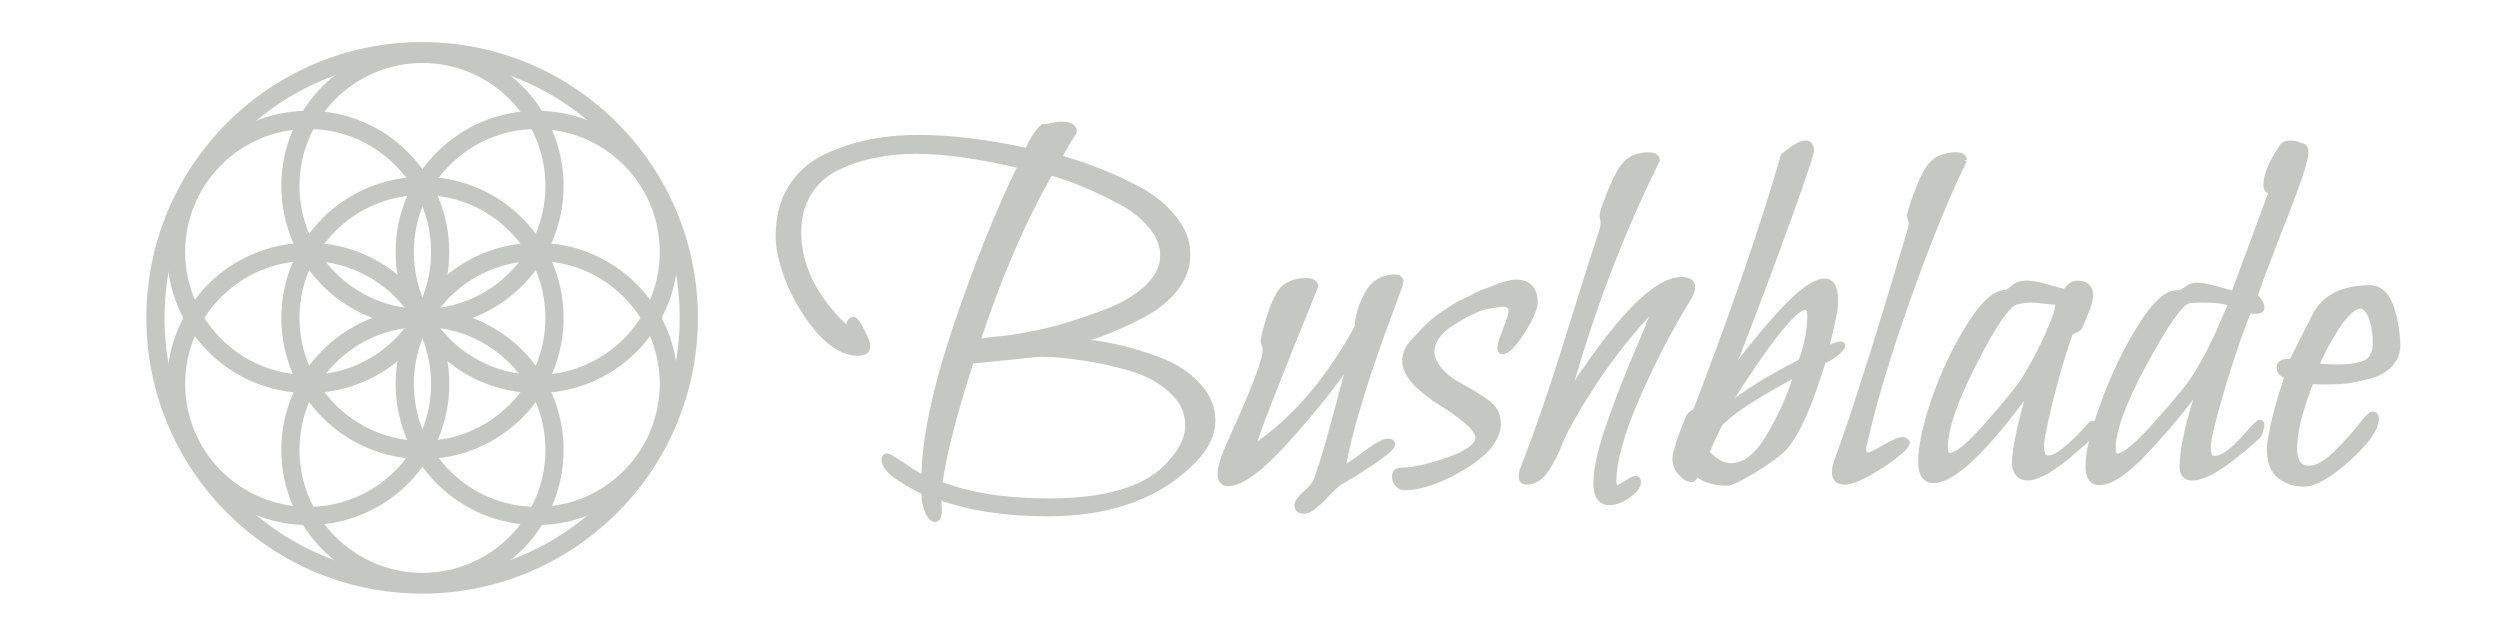 <?xml version="1.0" encoding="UTF-8" standalone="no"?>
<svg
   xmlns:dc="http://purl.org/dc/elements/1.1/"
   xmlns:cc="http://creativecommons.org/ns#"
   xmlns:rdf="http://www.w3.org/1999/02/22-rdf-syntax-ns#"
   xmlns:svg="http://www.w3.org/2000/svg"
   xmlns="http://www.w3.org/2000/svg"
   xmlns:xlink="http://www.w3.org/1999/xlink"
   id="svg413"
   version="1.1"
   viewBox="0 0 80.963 20.108"
   height="76"
   width="306">
  <defs
     id="defs407">
    <linearGradient
       y2="336.531"
       x2="507.768"
       y1="336.531"
       x1="329.179"
       gradientUnits="userSpaceOnUse"
       id="linearGradient4855"
       xlink:href="#linearGradient4169" />
    <linearGradient
       id="linearGradient4169">
      <stop
         id="stop4171"
         offset="0"
         style="stop-color:#000000;stop-opacity:1;" />
      <stop
         id="stop4173"
         offset="1"
         style="stop-color:#000000;stop-opacity:0;" />
    </linearGradient>
    <radialGradient
       r="89.294"
       fy="336.531"
       fx="418.474"
       cy="336.531"
       cx="418.474"
       gradientTransform="matrix(1,0,0,0.247,0,253.35)"
       gradientUnits="userSpaceOnUse"
       id="radialGradient4857"
       xlink:href="#linearGradient4169" />
    <filter
       id="filter1524"
       style="color-interpolation-filters:sRGB;">
      <feFlood
         id="feFlood1514"
         result="flood"
         flood-color="rgb(0,0,0)"
         flood-opacity="1" />
      <feComposite
         id="feComposite1516"
         result="composite1"
         operator="in"
         in2="SourceGraphic"
         in="flood" />
      <feGaussianBlur
         id="feGaussianBlur1518"
         result="blur"
         stdDeviation="1"
         in="composite1" />
      <feOffset
         id="feOffset1520"
         result="offset"
         dy="2"
         dx="2" />
      <feComposite
         id="feComposite1522"
         result="composite2"
         operator="over"
         in2="offset"
         in="SourceGraphic" />
    </filter>
    <filter
       id="filter1665"
       style="color-interpolation-filters:sRGB;">
      <feFlood
         id="feFlood1655"
         result="flood"
         flood-color="rgb(0,0,0)"
         flood-opacity="0.784" />
      <feComposite
         id="feComposite1657"
         result="composite1"
         operator="in"
         in2="SourceGraphic"
         in="flood" />
      <feGaussianBlur
         id="feGaussianBlur1659"
         result="blur"
         stdDeviation="1"
         in="composite1" />
      <feOffset
         id="feOffset1661"
         result="offset"
         dy="2"
         dx="2" />
      <feComposite
         id="feComposite1663"
         result="composite2"
         operator="over"
         in2="offset"
         in="SourceGraphic" />
    </filter>
  </defs>
  <g
     transform="translate(0,-276.892)"
     id="layer1">
    <g
       transform="matrix(0.404,0,0,0.404,-19.661,94.744)"
       id="g4877">
      <g
         id="g507">
        <g
           transform="matrix(0.798,0,0,0.798,-166.518,200.423)"
           id="g4835">
          <flowRoot
             xml:space="preserve"
             id="flowRoot4825"
             style="font-style:normal;font-weight:normal;line-height:0.01%;font-family:sans-serif;letter-spacing:0px;word-spacing:0px;fill:#c4c7c2;fill-opacity:1;stroke:#c4c7c2;stroke-width:0.689;stroke-miterlimit:4;stroke-dasharray:none;stroke-opacity:1"><flowRegion
               style="font-family:sans-serif;fill:url(#linearGradient4855);fill-opacity:1;stroke:url(#radialGradient4857);stroke-width:1.094"
               id="flowRegion4821"><rect
                 style="font-family:sans-serif;fill:#c4c7c2;fill-opacity:1;stroke:#c4c7c2;stroke-width:1.398;stroke-miterlimit:4;stroke-dasharray:none;stroke-opacity:1"
                 id="rect4819"
                 width="183.215"
                 height="69.622"
                 x="381.96"
                 y="137.705" /></flowRegion><flowPara
               id="flowPara4823"
               style="font-style:normal;font-variant:normal;font-weight:normal;font-stretch:normal;font-size:45.49px;line-height:125%;font-family:'Bilbo Swash Caps';-inkscape-font-specification:'Bilbo Swash Caps, Normal';text-align:start;writing-mode:lr-tb;text-anchor:start;fill:#c4c7c2;fill-opacity:1;stroke:#c4c7c2;stroke-width:0.689;stroke-miterlimit:4;stroke-dasharray:none;stroke-opacity:1">Bushblade  </flowPara></flowRoot>          <flowRoot
             xml:space="preserve"
             id="flowRoot4833"
             style="font-style:normal;font-weight:normal;line-height:0.01%;font-family:sans-serif;letter-spacing:0px;word-spacing:0px;fill:#c4c7c2;fill-opacity:1;stroke:#c4c7c2;stroke-width:0.751;stroke-miterlimit:4;stroke-dasharray:none;stroke-opacity:1"
             transform="translate(245.467,-207.081)"><flowRegion
               id="flowRegion4829"
               style="font-family:sans-serif;stroke-width:1.561"><rect
                 style="font-family:sans-serif;fill:#c4c7c2;fill-opacity:1;stroke:#c4c7c2;stroke-width:1.879;stroke-miterlimit:4;stroke-dasharray:none;stroke-opacity:1"
                 id="rect4827"
                 width="1457.099"
                 height="147.047"
                 x="322.119"
                 y="359.258" /></flowRegion><flowPara
               id="flowPara4831"
               style="font-style:normal;font-variant:normal;font-weight:normal;font-stretch:normal;font-size:26.524px;line-height:125%;font-family:'Bilbo Swash Caps';-inkscape-font-specification:'Bilbo Swash Caps, Normal';text-align:start;writing-mode:lr-tb;text-anchor:start;fill:#c4c7c2;fill-opacity:1;stroke:#c4c7c2;stroke-width:0.751;stroke-miterlimit:4;stroke-dasharray:none;stroke-opacity:1"> </flowPara></flowRoot>        </g>
        <g
           style="display:inline;stroke:#c4c7c2;stroke-width:20.456;stroke-miterlimit:4;stroke-dasharray:none;stroke-opacity:1"
           id="g4853"
           transform="matrix(0.066,0,0,0.066,47.068,297.211)">
          <circle
             r="160.046"
             cy="345.432"
             cx="970.532"
             transform="matrix(0.929,0,0,0.929,61.156,174.474)"
             id="circle4837"
             style="fill:none;stroke:#c4c7c2;stroke-width:22.031;stroke-linecap:butt;stroke-linejoin:miter;stroke-miterlimit:4;stroke-dasharray:none;stroke-opacity:1" />
          <circle
             r="160.046"
             cy="345.432"
             cx="970.532"
             transform="matrix(0.929,0,0,0.929,61.156,25.867)"
             id="circle4839"
             style="fill:none;stroke:#c4c7c2;stroke-width:22.031;stroke-linecap:butt;stroke-linejoin:miter;stroke-miterlimit:4;stroke-dasharray:none;stroke-opacity:1" />
          <circle
             r="160.046"
             cy="345.432"
             cx="970.532"
             transform="matrix(0.929,0,0,0.929,61.156,323.081)"
             id="circle4841"
             style="fill:none;stroke:#c4c7c2;stroke-width:22.031;stroke-linecap:butt;stroke-linejoin:miter;stroke-miterlimit:4;stroke-dasharray:none;stroke-opacity:1" />
          <circle
             r="160.046"
             cy="345.432"
             cx="970.532"
             transform="matrix(0.929,0,0,0.929,-67.571,100.17)"
             id="circle4843"
             style="fill:none;stroke:#c4c7c2;stroke-width:22.031;stroke-linecap:butt;stroke-linejoin:miter;stroke-miterlimit:4;stroke-dasharray:none;stroke-opacity:1" />
          <circle
             r="160.046"
             cy="345.432"
             cx="970.532"
             transform="matrix(0.929,0,0,0.929,189.882,100.17)"
             id="circle4845"
             style="fill:none;stroke:#c4c7c2;stroke-width:22.031;stroke-linecap:butt;stroke-linejoin:miter;stroke-miterlimit:4;stroke-dasharray:none;stroke-opacity:1" />
          <circle
             r="160.046"
             cy="345.432"
             cx="970.532"
             transform="matrix(0.929,0,0,0.929,-67.57,248.777)"
             id="circle4847"
             style="fill:none;stroke:#c4c7c2;stroke-width:22.031;stroke-linecap:butt;stroke-linejoin:miter;stroke-miterlimit:4;stroke-dasharray:none;stroke-opacity:1" />
          <circle
             r="160.046"
             cy="345.432"
             cx="970.532"
             transform="matrix(0.929,0,0,0.929,189.882,248.777)"
             id="circle4849"
             style="fill:none;stroke:#c4c7c2;stroke-width:22.031;stroke-linecap:butt;stroke-linejoin:miter;stroke-miterlimit:4;stroke-dasharray:none;stroke-opacity:1" />
          <circle
             r="243.146"
             cy="447"
             cx="493.474"
             transform="matrix(1.235,0,0,1.235,352.963,-56.754)"
             id="circle4851"
             style="fill:none;stroke:#c4c7c2;stroke-width:16.566;stroke-miterlimit:4;stroke-dasharray:none;stroke-opacity:1" />
        </g>
        <flowRoot
           transform="matrix(0.655,0,0,0.655,-45.817,-13.245)"
           style="font-style:normal;font-variant:normal;font-weight:normal;font-stretch:normal;font-size:40px;line-height:1.25;font-family:'Bilbo Swash Caps';-inkscape-font-specification:'Bilbo Swash Caps, Normal';font-variant-ligatures:normal;font-variant-caps:normal;font-variant-numeric:normal;font-feature-settings:normal;text-align:start;letter-spacing:0px;word-spacing:0px;writing-mode:lr-tb;text-anchor:start;fill:#000000;fill-opacity:1;stroke:none"
           id="flowRoot509"
           xml:space="preserve"><flowRegion
             style="font-style:normal;font-variant:normal;font-weight:normal;font-stretch:normal;font-size:40px;font-family:'Bilbo Swash Caps';-inkscape-font-specification:'Bilbo Swash Caps, Normal';font-variant-ligatures:normal;font-variant-caps:normal;font-variant-numeric:normal;font-feature-settings:normal;text-align:start;writing-mode:lr-tb;text-anchor:start"
             id="flowRegion511"><rect
               style="font-style:normal;font-variant:normal;font-weight:normal;font-stretch:normal;font-size:40px;font-family:'Bilbo Swash Caps';-inkscape-font-specification:'Bilbo Swash Caps, Normal';font-variant-ligatures:normal;font-variant-caps:normal;font-variant-numeric:normal;font-feature-settings:normal;text-align:start;writing-mode:lr-tb;text-anchor:start"
               y="561.805"
               x="300.714"
               height="54.286"
               width="235.357"
               id="rect513" /></flowRegion><flowPara
             id="flowPara515">Bushblade</flowPara></flowRoot>        <g
           transform="matrix(1.175,0,0,1.175,-210.069,288.452)"
           id="g5050">
          <g
             id="flowRoot523"
             style="font-style:normal;font-variant:normal;font-weight:normal;font-stretch:normal;font-size:40px;line-height:1.25;font-family:'Bilbo Swash Caps';-inkscape-font-specification:'Bilbo Swash Caps, Normal';font-variant-ligatures:normal;font-variant-caps:normal;font-variant-numeric:normal;font-feature-settings:normal;text-align:start;letter-spacing:0px;word-spacing:0px;writing-mode:lr-tb;text-anchor:start;fill:#c4c7c2;fill-opacity:1;stroke:#c4c7c2;stroke-width:0.479;stroke-miterlimit:4;stroke-dasharray:none;stroke-opacity:1"
             transform="matrix(0.95,0,0,0.95,-17.019,-393.165)"
             aria-label="Bushblade" />
          <g
             transform="translate(217.051,0.282)"
             id="g1004">
            <path
               transform="matrix(0.95,0,0,0.95,-17.019,-393.165)"
               d="m 313.315,596.445 q 0,0.72 -0.28,0.72 -0.28,0 -0.52,-0.48 -0.2,-0.48 -0.28,-0.92 -0.04,-0.44 -0.04,-0.72 -0.96,-0.44 -2.04,-1.16 -1.08,-0.72 -1.08,-1.36 0,-0.24 0.2,-0.24 0.12,0 0.72,0.4 0.6,0.36 1.28,0.84 0.72,0.44 0.92,0.52 0,-4.4 2.44,-11.76 2.48,-7.36 5.12,-12.76 -4.84,-1.16 -8.24,-1.16 -1.68,0 -3.2,0.32 -1.52,0.28 -2.92,0.96 -1.4,0.64 -2.24,1.96 -0.84,1.32 -0.84,3.12 0,4.08 3.88,7.68 0.16,-0.8 0.4,-0.8 0.28,0 0.68,0.88 0.44,0.84 0.44,1.16 0,0.52 -0.72,0.52 -1.48,0 -3,-1.68 -1.48,-1.72 -2.36,-3.84 -0.84,-2.12 -0.84,-3.6 0,-2.2 0.96,-3.76 1,-1.6 2.68,-2.4 1.68,-0.8 3.48,-1.16 1.8,-0.36 3.84,-0.36 3.68,0 8.52,1.04 0.56,-1.32 1.2,-1.88 0.04,0 0.08,0 0.16,0 0.36,-0.04 0.2,-0.04 0.44,-0.08 0.24,-0.08 0.4,-0.08 1.12,0 1.12,0.48 0,0.04 -0.04,0.08 0,0.04 0,0.08 -0.44,0.6 -1.16,1.96 1.48,0.4 3,1 1.52,0.56 3.24,1.48 1.72,0.92 2.76,2.24 1.08,1.32 1.08,2.84 0,1.4 -0.92,2.6 -0.88,1.16 -2.4,2 -1.48,0.8 -2.8,1.32 -1.28,0.52 -2.68,0.88 1.44,0.08 3.12,0.44 1.68,0.36 3.48,1.04 1.8,0.68 2.96,1.92 1.2,1.24 1.2,2.8 0,1.52 -1.4,3 -4.04,4.24 -11.48,4.24 -4.92,0 -8.56,-1.32 0,0.16 0,0.48 0.04,0.36 0.04,0.56 z m 17.56,-19.88 q 0,-1.24 -0.96,-2.36 -0.96,-1.16 -2.52,-1.96 -1.52,-0.8 -2.8,-1.32 -1.28,-0.52 -2.52,-0.88 h -0.04 q -3.24,5.64 -5.76,13.36 0.64,-0.2 1.76,-0.28 1.16,-0.12 1.52,-0.2 1.44,-0.24 3,-0.64 1.6,-0.44 3.64,-1.2 2.08,-0.76 3.36,-1.92 1.32,-1.2 1.32,-2.6 z m 0.28,16.56 q 1.68,-1.68 1.68,-3.28 0,-1.6 -1.32,-2.76 -1.28,-1.2 -3.28,-1.76 -1.96,-0.56 -3.72,-0.8 -1.76,-0.28 -3.2,-0.28 -0.44,0 -1.68,0.16 -1.24,0.12 -2.4,0.24 -1.12,0.12 -1.36,0.12 -0.04,0 -0.04,0 -2.04,6.32 -2.48,9.68 3.44,1.36 8.52,1.36 6.64,0 9.28,-2.68 z"
               style="font-style:normal;font-variant:normal;font-weight:normal;font-stretch:normal;font-size:40px;line-height:1.25;font-family:'Bilbo Swash Caps';-inkscape-font-specification:'Bilbo Swash Caps, Normal';font-variant-ligatures:normal;font-variant-caps:normal;font-variant-numeric:normal;font-feature-settings:normal;text-align:start;letter-spacing:0px;word-spacing:0px;writing-mode:lr-tb;text-anchor:start;fill:#c4c7c2;fill-opacity:1;stroke:#c4c7c2;stroke-width:0.479;stroke-miterlimit:4;stroke-dasharray:none;stroke-opacity:1"
               id="path5233" />
            <path
               transform="matrix(0.95,0,0,0.95,-17.019,-393.165)"
               d="m 349.45,578.645 q -0.12,0.36 -0.88,2.4 -0.76,2.04 -1.24,3.44 -0.72,2.04 -1.56,4.96 -0.8,2.92 -0.8,3.56 0,0.12 0.08,0.12 0.32,0 1.6,-1 1.32,-1 1.8,-1 0.32,0 0.32,0.2 0,0.28 -0.92,0.92 -0.88,0.64 -2.04,1.36 -1.16,0.68 -1.28,0.76 -0.28,0.24 -0.84,0.8 -0.52,0.6 -1,0.96 -0.44,0.4 -0.8,0.4 -0.52,0 -0.52,-0.44 0,-0.28 0.64,-0.88 0.64,-0.56 0.84,-1 0.68,-1.64 2.72,-9.56 -1.88,2.8 -5,6.28 -3.08,3.44 -4.64,3.44 -0.56,0 -0.56,-0.72 0,-0.6 0.44,-1.72 0,-0.04 0.96,-2.16 0.96,-2.12 1.52,-3.64 0.6,-1.56 0.6,-2.24 0,-0.2 -0.08,-0.36 -0.08,-0.2 -0.08,-0.32 0,-0.04 0.08,-0.44 0.68,-2.56 1.28,-3.36 0.6,-0.84 2,-0.84 0.56,0 0.68,0.36 -4.8,11.8 -4.8,12.36 0,0.16 0.12,0.16 0.16,0 0.96,-0.64 4,-3.08 7.04,-8.64 0.04,-1.24 0.76,-2.56 0.72,-1.32 2.12,-1.32 0.44,0 0.48,0.36 z"
               style="font-style:normal;font-variant:normal;font-weight:normal;font-stretch:normal;font-size:40px;line-height:1.25;font-family:'Bilbo Swash Caps';-inkscape-font-specification:'Bilbo Swash Caps, Normal';font-variant-ligatures:normal;font-variant-caps:normal;font-variant-numeric:normal;font-feature-settings:normal;text-align:start;letter-spacing:0px;word-spacing:0px;writing-mode:lr-tb;text-anchor:start;fill:#c4c7c2;fill-opacity:1;stroke:#c4c7c2;stroke-width:0.479;stroke-miterlimit:4;stroke-dasharray:none;stroke-opacity:1"
               id="path5235" />
            <path
               transform="matrix(0.95,0,0,0.95,-17.019,-393.165)"
               d="m 359.929,580.285 q -0.08,0.8 -1.04,2.28 -0.96,1.48 -1.48,1.48 -0.16,0 -0.16,-0.24 0,-0.36 0.44,-1.44 0.44,-1.12 0.44,-1.44 0,-0.6 -0.72,-0.6 -0.12,0 -1.32,0.2 -1,0.24 -2.64,1.28 -1.6,1.04 -1.6,2.28 0,0.44 0.2,0.8 0.52,1.04 1.8,1.76 1.32,0.72 2.24,1.36 0.96,0.64 0.96,1.68 0,1.76 -2.72,3.4 -2.68,1.6 -4.6,1.6 -0.32,0 -0.52,-0.28 -0.2,-0.24 -0.2,-0.52 0,-0.48 0.44,-0.48 1.32,0 3.68,-0.8 2.4,-0.84 2.4,-1.8 0,-0.56 -0.92,-1.32 -0.88,-0.76 -1.96,-1.4 -1.04,-0.64 -1.96,-1.52 -0.88,-0.92 -0.88,-1.76 0,-0.68 0.48,-1.28 0.36,-0.44 0.76,-0.84 0.4,-0.44 0.76,-0.76 0.36,-0.32 0.8,-0.64 0.48,-0.32 0.84,-0.56 0.36,-0.24 0.84,-0.48 0.48,-0.24 0.76,-0.36 0.28,-0.16 0.72,-0.36 0.48,-0.2 0.64,-0.24 0.2,-0.08 0.6,-0.24 0.4,-0.16 0.44,-0.16 0.68,-0.2 1.04,-0.2 1.44,0 1.44,1.6 z"
               style="font-style:normal;font-variant:normal;font-weight:normal;font-stretch:normal;font-size:40px;line-height:1.25;font-family:'Bilbo Swash Caps';-inkscape-font-specification:'Bilbo Swash Caps, Normal';font-variant-ligatures:normal;font-variant-caps:normal;font-variant-numeric:normal;font-feature-settings:normal;text-align:start;letter-spacing:0px;word-spacing:0px;writing-mode:lr-tb;text-anchor:start;fill:#c4c7c2;fill-opacity:1;stroke:#c4c7c2;stroke-width:0.479;stroke-miterlimit:4;stroke-dasharray:none;stroke-opacity:1"
               id="path5237" />
            <path
               transform="matrix(0.95,0,0,0.95,-17.019,-393.165)"
               d="m 371.965,579.845 q -2.16,3.48 -4.04,7.76 -1.84,4.24 -1.84,6.6 0,0.56 0.32,0.56 0.12,0 0.68,-0.36 0.6,-0.36 0.72,-0.36 0.2,0 0.2,0.24 0,0.48 -0.76,1 -0.76,0.56 -1.48,0.56 -1,0 -1,-1.48 0,-1.72 1.12,-4.84 1.12,-3.16 2.24,-5.72 1.12,-2.6 1.12,-2.92 0,-0.08 -0.04,-0.08 -0.16,0 -0.72,0.6 -2.52,2.84 -4.24,5.56 -1.72,2.68 -2.32,4.12 -0.56,1.44 -1.2,2.32 -0.6,0.84 -1.44,0.84 -0.36,0 -0.36,-0.4 0,-0.36 0.2,-0.8 1.08,-2.8 2.08,-5.8 1,-3 2.12,-6.68 1.16,-3.72 1.88,-5.88 0.12,-0.36 0.12,-0.72 0,-0.16 -0.04,-0.28 -0.04,-0.16 -0.04,-0.24 0,-0.16 0.12,-0.52 0.92,-2.56 1.56,-3.36 0.64,-0.84 1.96,-0.84 0.52,0 0.6,0.36 -4.36,8.8 -7.08,18.72 5.96,-9.32 9,-9.32 0.84,0 0.84,0.56 0,0.36 -0.28,0.8 z"
               style="font-style:normal;font-variant:normal;font-weight:normal;font-stretch:normal;font-size:40px;line-height:1.25;font-family:'Bilbo Swash Caps';-inkscape-font-specification:'Bilbo Swash Caps, Normal';font-variant-ligatures:normal;font-variant-caps:normal;font-variant-numeric:normal;font-feature-settings:normal;text-align:start;letter-spacing:0px;word-spacing:0px;writing-mode:lr-tb;text-anchor:start;fill:#c4c7c2;fill-opacity:1;stroke:#c4c7c2;stroke-width:0.479;stroke-miterlimit:4;stroke-dasharray:none;stroke-opacity:1"
               id="path5239" />
            <path
               transform="matrix(0.95,0,0,0.95,-17.019,-393.165)"
               d="m 372.587,593.565 q -0.2,0.48 -0.4,0.48 -0.36,0 -0.8,-0.48 -0.44,-0.48 -0.44,-1.12 0,-0.6 0.96,-3.04 0.12,-0.32 0.36,-0.48 0.28,-0.16 0.32,-0.28 4.32,-11.24 6.84,-19.88 l 0.32,-0.24 q 0.28,-0.24 0.68,-0.48 0.44,-0.24 0.72,-0.24 0.4,0 0.4,0.6 -0.44,1.64 -2.8,8.04 -2.36,6.4 -3.88,10.08 1.52,-2.28 4,-5.08 2.52,-2.84 3.76,-2.84 0.8,0 0.8,1.48 v 0.28 q -0.04,0.8 -0.76,3.6 0.88,-0.44 1.2,-0.44 0.12,0 0.12,0.08 0,0.2 -0.52,0.6 -0.48,0.4 -1,0.6 -1.56,5.16 -3.04,6.8 -0.56,0.6 -2.28,1.68 -1.72,1.04 -2.12,1.04 -1.64,0 -2.44,-0.76 z m 7.88,-7.8 q -4.72,2.48 -6.08,3.96 -0.24,0.48 -0.6,1.24 -0.32,0.76 -0.44,1 0.96,1.08 1.96,1.08 1.64,0 3.04,-2.44 1.44,-2.44 2.12,-4.84 z m 0.32,-0.88 q 0.64,-1.68 0.72,-3.48 0,-0.84 -0.4,-0.84 -1.32,0 -6.44,8.16 2.4,-1.96 6.12,-3.84 z"
               style="font-style:normal;font-variant:normal;font-weight:normal;font-stretch:normal;font-size:40px;line-height:1.25;font-family:'Bilbo Swash Caps';-inkscape-font-specification:'Bilbo Swash Caps, Normal';font-variant-ligatures:normal;font-variant-caps:normal;font-variant-numeric:normal;font-feature-settings:normal;text-align:start;letter-spacing:0px;word-spacing:0px;writing-mode:lr-tb;text-anchor:start;fill:#c4c7c2;fill-opacity:1;stroke:#c4c7c2;stroke-width:0.479;stroke-miterlimit:4;stroke-dasharray:none;stroke-opacity:1"
               id="path5241" />
            <path
               transform="matrix(0.95,0,0,0.95,-17.019,-393.165)"
               d="m 393.506,569.085 q -2.2,4.56 -4.48,11.04 -2.28,6.44 -3.36,11.28 -0.04,0.12 -0.04,0.32 0,0.48 0.4,0.48 0.24,0 1.28,-0.6 1.08,-0.6 1.36,-0.6 0.24,0 0.36,0.16 0,0.48 -2,1.8 -2,1.28 -2.84,1.28 -0.76,0 -0.76,-0.72 0,-0.4 0.16,-0.84 1.04,-2.84 1.92,-5.64 0.92,-2.8 2.08,-6.64 1.16,-3.88 1.72,-5.72 0.12,-0.36 0.12,-0.72 0,-0.16 -0.08,-0.28 -0.04,-0.16 -0.04,-0.28 0,-0.12 0.12,-0.48 0.8,-2.52 1.48,-3.36 0.68,-0.84 2,-0.84 0.56,0 0.6,0.36 z"
               style="font-style:normal;font-variant:normal;font-weight:normal;font-stretch:normal;font-size:40px;line-height:1.25;font-family:'Bilbo Swash Caps';-inkscape-font-specification:'Bilbo Swash Caps, Normal';font-variant-ligatures:normal;font-variant-caps:normal;font-variant-numeric:normal;font-feature-settings:normal;text-align:start;letter-spacing:0px;word-spacing:0px;writing-mode:lr-tb;text-anchor:start;fill:#c4c7c2;fill-opacity:1;stroke:#c4c7c2;stroke-width:0.479;stroke-miterlimit:4;stroke-dasharray:none;stroke-opacity:1"
               id="path5243" />
            <path
               transform="matrix(0.95,0,0,0.95,-17.019,-393.165)"
               d="m 403.214,590.805 q -0.04,0.04 -0.36,0.36 -0.32,0.28 -0.52,0.44 -0.2,0.16 -0.6,0.52 -0.36,0.32 -0.64,0.52 -0.28,0.2 -0.68,0.48 -0.4,0.28 -0.72,0.44 -0.28,0.12 -0.6,0.24 -0.32,0.12 -0.6,0.12 -0.84,0 -1,-1 0,-1.68 1.32,-6.2 -5.36,7.4 -7.68,7.4 -0.96,0 -0.96,-1.44 0,-1.84 1.08,-4.96 1.12,-3.16 2.72,-5.68 1.6,-2.56 2.8,-2.56 h 0.12 l 0.44,-0.32 q 0.36,-0.4 1.12,-0.4 0.6,0 1.68,0.32 1.08,0.32 1.2,0.32 0.16,0 0.4,-0.32 0.28,-0.32 0.64,-0.32 1,0 1,0.88 0,0.36 -0.16,0.8 -0.12,0.44 -0.4,1.04 -0.24,0.56 -0.28,0.68 -0.04,0.08 -0.4,0.24 -0.32,0.16 -0.36,0.28 -0.88,2.48 -1.56,5.32 -0.68,2.8 -0.68,3.44 0,1 0.56,1 0.56,0 1.36,-0.68 0.84,-0.68 1.44,-1.36 0.6,-0.68 0.64,-0.68 0.08,0 0.08,0.16 0,0.6 -0.4,0.92 z m -2.64,-10.64 q -0.24,0 -0.84,-0.08 -0.56,-0.08 -0.96,-0.08 -0.56,0 -1.2,0.16 -1,0.28 -3.28,4.76 -2.28,4.44 -2.28,6.64 0,0.68 0.4,0.68 0.84,0 2.96,-2.44 2.16,-2.44 2.84,-3.48 1,-1.6 1.84,-3.44 0.84,-1.88 0.84,-2.48 0,-0.24 -0.2,-0.24 z"
               style="font-style:normal;font-variant:normal;font-weight:normal;font-stretch:normal;font-size:40px;line-height:1.25;font-family:'Bilbo Swash Caps';-inkscape-font-specification:'Bilbo Swash Caps, Normal';font-variant-ligatures:normal;font-variant-caps:normal;font-variant-numeric:normal;font-feature-settings:normal;text-align:start;letter-spacing:0px;word-spacing:0px;writing-mode:lr-tb;text-anchor:start;fill:#c4c7c2;fill-opacity:1;stroke:#c4c7c2;stroke-width:0.479;stroke-miterlimit:4;stroke-dasharray:none;stroke-opacity:1"
               id="path5245" />
            <path
               transform="matrix(0.95,0,0,0.95,-17.019,-393.165)"
               d="m 420.099,568.085 q 0.12,0.08 0.12,0.36 0,0.64 -0.64,2.4 -0.6,1.72 -1.72,4.52 -1.08,2.76 -1.68,4.52 0.04,-0.04 0.08,-0.04 0.16,0 0.32,0.28 0.2,0.28 0.2,0.52 0,0.24 -0.4,0.24 -0.52,0 -0.56,-0.12 -0.8,1.8 -2.04,5.84 -1.2,4.04 -1.2,4.96 0,0.92 0.52,0.92 0.6,0 1.4,-0.68 0.8,-0.72 1.4,-1.44 0.64,-0.72 0.76,-0.72 0.12,0 0.12,0.2 0,0.12 -0.08,0.32 -0.04,0.2 -0.12,0.36 -0.04,0.12 -0.08,0.12 -0.92,0.92 -2.56,2.12 -1.64,1.16 -2.56,1.16 -0.76,0 -0.76,-0.84 0,-2.16 1.52,-6.6 -1.72,2.44 -4.2,5.12 -2.44,2.68 -3.84,2.68 -0.84,0 -0.84,-1.2 0,-1.72 1.2,-4.96 1.2,-3.28 2.84,-5.92 1.68,-2.68 2.8,-2.68 h 0.16 q 0.28,0 0.64,-0.28 0.4,-0.32 0.84,-0.32 0.6,0 1.68,0.32 1.12,0.32 1.2,0.32 0.04,0 0.04,-0.04 2.88,-7.76 2.96,-8 -0.44,0 -0.44,-0.48 0,-1.12 1.2,-2.92 0.16,-0.32 0.64,-0.32 0.52,0 1.08,0.28 z m -5.72,12.36 q 0,-0.44 -2.36,-0.44 -0.68,0 -1,0.08 -0.88,0.24 -3.4,4.84 -2.48,4.6 -2.48,6.72 0,0.64 0.4,0.64 0.4,0 1.16,-0.64 0.76,-0.64 1.4,-1.36 0.64,-0.72 1.4,-1.56 0.76,-0.88 0.8,-0.96 1.08,-1.2 1.96,-2.8 0.92,-1.64 1.48,-3.04 0.6,-1.4 0.64,-1.48 z"
               style="font-style:normal;font-variant:normal;font-weight:normal;font-stretch:normal;font-size:40px;line-height:1.25;font-family:'Bilbo Swash Caps';-inkscape-font-specification:'Bilbo Swash Caps, Normal';font-variant-ligatures:normal;font-variant-caps:normal;font-variant-numeric:normal;font-feature-settings:normal;text-align:start;letter-spacing:0px;word-spacing:0px;writing-mode:lr-tb;text-anchor:start;fill:#c4c7c2;fill-opacity:1;stroke:#c4c7c2;stroke-width:0.479;stroke-miterlimit:4;stroke-dasharray:none;stroke-opacity:1"
               id="path5247" />
            <path
               transform="matrix(0.95,0,0,0.95,-17.019,-393.165)"
               d="m 427.172,581.565 q 0.24,1.24 0.24,2 0,0.88 -0.6,1.52 -0.6,0.6 -1.56,0.88 -0.96,0.24 -1.72,0.36 -0.76,0.08 -1.44,0.08 -0.4,0 -0.92,0 -0.48,-0.04 -0.52,-0.04 -1.32,3.36 -1.32,5.28 0,1.6 1.2,1.6 0.84,0 1.96,-1.04 1.12,-1.08 1.96,-2.12 0.84,-1.08 1,-1.08 0.28,0 0.28,0.32 0,1.12 -2.2,3.12 -2.2,1.96 -3.44,1.96 -1,0 -1.84,-0.6 -0.8,-0.64 -0.8,-2.08 0,-0.44 0.12,-1.04 0.28,-1.52 0.72,-2.96 0.48,-1.44 0.52,-1.76 -0.6,-0.16 -0.6,-0.64 0,-0.44 0.68,-0.44 h 0.28 q 1.6,-3.16 1.84,-3.64 1.12,-2.12 4.28,-2.12 1.36,0 1.88,2.44 z m -1.44,1.92 q 0,-1 -0.2,-1.72 -0.2,-0.72 -0.48,-1 -0.24,-0.28 -0.52,-0.28 -0.8,0 -1.92,1.72 -1.08,1.72 -1.6,3.04 0.08,0 0.64,0.04 0.56,0.04 0.96,0.04 1.64,0 2.36,-0.36 0.72,-0.36 0.76,-1.48 z"
               style="font-style:normal;font-variant:normal;font-weight:normal;font-stretch:normal;font-size:40px;line-height:1.25;font-family:'Bilbo Swash Caps';-inkscape-font-specification:'Bilbo Swash Caps, Normal';font-variant-ligatures:normal;font-variant-caps:normal;font-variant-numeric:normal;font-feature-settings:normal;text-align:start;letter-spacing:0px;word-spacing:0px;writing-mode:lr-tb;text-anchor:start;fill:#c4c7c2;fill-opacity:1;stroke:#c4c7c2;stroke-width:0.479;stroke-miterlimit:4;stroke-dasharray:none;stroke-opacity:1"
               id="path5249" />
            <g
               transform="matrix(0.066,0,0,0.066,178.716,126.512)"
               id="g541"
               style="display:inline;fill:none;stroke:#c4c7c2;stroke-width:20.456;stroke-miterlimit:4;stroke-dasharray:none;stroke-opacity:1">
              <circle
                 style="fill:none;stroke:#c4c7c2;stroke-width:22.031;stroke-linecap:butt;stroke-linejoin:miter;stroke-miterlimit:4;stroke-dasharray:none;stroke-opacity:1"
                 id="circle525"
                 transform="matrix(0.929,0,0,0.929,61.156,174.474)"
                 cx="970.532"
                 cy="345.432"
                 r="160.046" />
              <circle
                 style="fill:none;stroke:#c4c7c2;stroke-width:22.031;stroke-linecap:butt;stroke-linejoin:miter;stroke-miterlimit:4;stroke-dasharray:none;stroke-opacity:1"
                 id="circle527"
                 transform="matrix(0.929,0,0,0.929,61.156,25.867)"
                 cx="970.532"
                 cy="345.432"
                 r="160.046" />
              <circle
                 style="fill:none;stroke:#c4c7c2;stroke-width:22.031;stroke-linecap:butt;stroke-linejoin:miter;stroke-miterlimit:4;stroke-dasharray:none;stroke-opacity:1"
                 id="circle529"
                 transform="matrix(0.929,0,0,0.929,61.156,323.081)"
                 cx="970.532"
                 cy="345.432"
                 r="160.046" />
              <circle
                 style="fill:none;stroke:#c4c7c2;stroke-width:22.031;stroke-linecap:butt;stroke-linejoin:miter;stroke-miterlimit:4;stroke-dasharray:none;stroke-opacity:1"
                 id="circle531"
                 transform="matrix(0.929,0,0,0.929,-67.571,100.17)"
                 cx="970.532"
                 cy="345.432"
                 r="160.046" />
              <circle
                 style="fill:none;stroke:#c4c7c2;stroke-width:22.031;stroke-linecap:butt;stroke-linejoin:miter;stroke-miterlimit:4;stroke-dasharray:none;stroke-opacity:1"
                 id="circle533"
                 transform="matrix(0.929,0,0,0.929,189.882,100.17)"
                 cx="970.532"
                 cy="345.432"
                 r="160.046" />
              <circle
                 style="fill:none;stroke:#c4c7c2;stroke-width:22.031;stroke-linecap:butt;stroke-linejoin:miter;stroke-miterlimit:4;stroke-dasharray:none;stroke-opacity:1"
                 id="circle535"
                 transform="matrix(0.929,0,0,0.929,-67.57,248.777)"
                 cx="970.532"
                 cy="345.432"
                 r="160.046" />
              <circle
                 style="fill:none;stroke:#c4c7c2;stroke-width:22.031;stroke-linecap:butt;stroke-linejoin:miter;stroke-miterlimit:4;stroke-dasharray:none;stroke-opacity:1"
                 id="circle537"
                 transform="matrix(0.929,0,0,0.929,189.882,248.777)"
                 cx="970.532"
                 cy="345.432"
                 r="160.046" />
              <circle
                 style="fill:none;stroke:#c4c7c2;stroke-width:16.566;stroke-miterlimit:4;stroke-dasharray:none;stroke-opacity:1"
                 id="circle539"
                 transform="matrix(1.235,0,0,1.235,352.963,-56.754)"
                 cx="493.474"
                 cy="447"
                 r="243.146" />
            </g>
          </g>
          <g
             style="filter:url(#filter1524)"
             transform="matrix(0.918,0,0,0.918,-58.82,-36.781)"
             id="g1080">
            <path
               id="path1044"
               style="font-style:normal;font-variant:normal;font-weight:normal;font-stretch:normal;font-size:40px;line-height:1.25;font-family:'Bilbo Swash Caps';-inkscape-font-specification:'Bilbo Swash Caps, Normal';font-variant-ligatures:normal;font-variant-caps:normal;font-variant-numeric:normal;font-feature-settings:normal;text-align:start;letter-spacing:0px;word-spacing:0px;writing-mode:lr-tb;text-anchor:start;fill:#c4c7c2;fill-opacity:1;stroke:#c4c7c2;stroke-width:0.479;stroke-miterlimit:4;stroke-dasharray:none;stroke-opacity:1"
               d="m 313.315,596.445 q 0,0.72 -0.28,0.72 -0.28,0 -0.52,-0.48 -0.2,-0.48 -0.28,-0.92 -0.04,-0.44 -0.04,-0.72 -0.96,-0.44 -2.04,-1.16 -1.08,-0.72 -1.08,-1.36 0,-0.24 0.2,-0.24 0.12,0 0.72,0.4 0.6,0.36 1.28,0.84 0.72,0.44 0.92,0.52 0,-4.4 2.44,-11.76 2.48,-7.36 5.12,-12.76 -4.84,-1.16 -8.24,-1.16 -1.68,0 -3.2,0.32 -1.52,0.28 -2.92,0.96 -1.4,0.64 -2.24,1.96 -0.84,1.32 -0.84,3.12 0,4.08 3.88,7.68 0.16,-0.8 0.4,-0.8 0.28,0 0.68,0.88 0.44,0.84 0.44,1.16 0,0.52 -0.72,0.52 -1.48,0 -3,-1.68 -1.48,-1.72 -2.36,-3.84 -0.84,-2.12 -0.84,-3.6 0,-2.2 0.96,-3.76 1,-1.6 2.68,-2.4 1.68,-0.8 3.48,-1.16 1.8,-0.36 3.84,-0.36 3.68,0 8.52,1.04 0.56,-1.32 1.2,-1.88 0.04,0 0.08,0 0.16,0 0.36,-0.04 0.2,-0.04 0.44,-0.08 0.24,-0.08 0.4,-0.08 1.12,0 1.12,0.48 0,0.04 -0.04,0.08 0,0.04 0,0.08 -0.44,0.6 -1.16,1.96 1.48,0.4 3,1 1.52,0.56 3.24,1.48 1.72,0.92 2.76,2.24 1.08,1.32 1.08,2.84 0,1.4 -0.92,2.6 -0.88,1.16 -2.4,2 -1.48,0.8 -2.8,1.32 -1.28,0.52 -2.68,0.88 1.44,0.08 3.12,0.44 1.68,0.36 3.48,1.04 1.8,0.68 2.96,1.92 1.2,1.24 1.2,2.8 0,1.52 -1.4,3 -4.04,4.24 -11.48,4.24 -4.92,0 -8.56,-1.32 0,0.16 0,0.48 0.04,0.36 0.04,0.56 z m 17.56,-19.88 q 0,-1.24 -0.96,-2.36 -0.96,-1.16 -2.52,-1.96 -1.52,-0.8 -2.8,-1.32 -1.28,-0.52 -2.52,-0.88 h -0.04 q -3.24,5.64 -5.76,13.36 0.64,-0.2 1.76,-0.28 1.16,-0.12 1.52,-0.2 1.44,-0.24 3,-0.64 1.6,-0.44 3.64,-1.2 2.08,-0.76 3.36,-1.92 1.32,-1.2 1.32,-2.6 z m 0.28,16.56 q 1.68,-1.68 1.68,-3.28 0,-1.6 -1.32,-2.76 -1.28,-1.2 -3.28,-1.76 -1.96,-0.56 -3.72,-0.8 -1.76,-0.28 -3.2,-0.28 -0.44,0 -1.68,0.16 -1.24,0.12 -2.4,0.24 -1.12,0.12 -1.36,0.12 -0.04,0 -0.04,0 -2.04,6.32 -2.48,9.68 3.44,1.36 8.52,1.36 6.64,0 9.28,-2.68 z"
               transform="matrix(0.95,0,0,0.95,-17.019,-393.165)" />
            <path
               id="path1046"
               style="font-style:normal;font-variant:normal;font-weight:normal;font-stretch:normal;font-size:40px;line-height:1.25;font-family:'Bilbo Swash Caps';-inkscape-font-specification:'Bilbo Swash Caps, Normal';font-variant-ligatures:normal;font-variant-caps:normal;font-variant-numeric:normal;font-feature-settings:normal;text-align:start;letter-spacing:0px;word-spacing:0px;writing-mode:lr-tb;text-anchor:start;fill:#c4c7c2;fill-opacity:1;stroke:#c4c7c2;stroke-width:0.479;stroke-miterlimit:4;stroke-dasharray:none;stroke-opacity:1"
               d="m 349.45,578.645 q -0.12,0.36 -0.88,2.4 -0.76,2.04 -1.24,3.44 -0.72,2.04 -1.56,4.96 -0.8,2.92 -0.8,3.56 0,0.12 0.08,0.12 0.32,0 1.6,-1 1.32,-1 1.8,-1 0.32,0 0.32,0.2 0,0.28 -0.92,0.92 -0.88,0.64 -2.04,1.36 -1.16,0.68 -1.28,0.76 -0.28,0.24 -0.84,0.8 -0.52,0.6 -1,0.96 -0.44,0.4 -0.8,0.4 -0.52,0 -0.52,-0.44 0,-0.28 0.64,-0.88 0.64,-0.56 0.84,-1 0.68,-1.64 2.72,-9.56 -1.88,2.8 -5,6.28 -3.08,3.44 -4.64,3.44 -0.56,0 -0.56,-0.72 0,-0.6 0.44,-1.72 0,-0.04 0.96,-2.16 0.96,-2.12 1.52,-3.64 0.6,-1.56 0.6,-2.24 0,-0.2 -0.08,-0.36 -0.08,-0.2 -0.08,-0.32 0,-0.04 0.08,-0.44 0.68,-2.56 1.28,-3.36 0.6,-0.84 2,-0.84 0.56,0 0.68,0.36 -4.8,11.8 -4.8,12.36 0,0.16 0.12,0.16 0.16,0 0.96,-0.64 4,-3.08 7.04,-8.64 0.04,-1.24 0.76,-2.56 0.72,-1.32 2.12,-1.32 0.44,0 0.48,0.36 z"
               transform="matrix(0.95,0,0,0.95,-17.019,-393.165)" />
            <path
               id="path1048"
               style="font-style:normal;font-variant:normal;font-weight:normal;font-stretch:normal;font-size:40px;line-height:1.25;font-family:'Bilbo Swash Caps';-inkscape-font-specification:'Bilbo Swash Caps, Normal';font-variant-ligatures:normal;font-variant-caps:normal;font-variant-numeric:normal;font-feature-settings:normal;text-align:start;letter-spacing:0px;word-spacing:0px;writing-mode:lr-tb;text-anchor:start;fill:#c4c7c2;fill-opacity:1;stroke:#c4c7c2;stroke-width:0.479;stroke-miterlimit:4;stroke-dasharray:none;stroke-opacity:1"
               d="m 359.929,580.285 q -0.08,0.8 -1.04,2.28 -0.96,1.48 -1.48,1.48 -0.16,0 -0.16,-0.24 0,-0.36 0.44,-1.44 0.44,-1.12 0.44,-1.44 0,-0.6 -0.72,-0.6 -0.12,0 -1.32,0.2 -1,0.24 -2.64,1.28 -1.6,1.04 -1.6,2.28 0,0.44 0.2,0.8 0.52,1.04 1.8,1.76 1.32,0.72 2.24,1.36 0.96,0.64 0.96,1.68 0,1.76 -2.72,3.4 -2.68,1.6 -4.6,1.6 -0.32,0 -0.52,-0.28 -0.2,-0.24 -0.2,-0.52 0,-0.48 0.44,-0.48 1.32,0 3.68,-0.8 2.4,-0.84 2.4,-1.8 0,-0.56 -0.92,-1.32 -0.88,-0.76 -1.96,-1.4 -1.04,-0.64 -1.96,-1.52 -0.88,-0.92 -0.88,-1.76 0,-0.68 0.48,-1.28 0.36,-0.44 0.76,-0.84 0.4,-0.44 0.76,-0.76 0.36,-0.32 0.8,-0.64 0.48,-0.32 0.84,-0.56 0.36,-0.24 0.84,-0.48 0.48,-0.24 0.76,-0.36 0.28,-0.16 0.72,-0.36 0.48,-0.2 0.64,-0.24 0.2,-0.08 0.6,-0.24 0.4,-0.16 0.44,-0.16 0.68,-0.2 1.04,-0.2 1.44,0 1.44,1.6 z"
               transform="matrix(0.95,0,0,0.95,-17.019,-393.165)" />
            <path
               id="path1050"
               style="font-style:normal;font-variant:normal;font-weight:normal;font-stretch:normal;font-size:40px;line-height:1.25;font-family:'Bilbo Swash Caps';-inkscape-font-specification:'Bilbo Swash Caps, Normal';font-variant-ligatures:normal;font-variant-caps:normal;font-variant-numeric:normal;font-feature-settings:normal;text-align:start;letter-spacing:0px;word-spacing:0px;writing-mode:lr-tb;text-anchor:start;fill:#c4c7c2;fill-opacity:1;stroke:#c4c7c2;stroke-width:0.479;stroke-miterlimit:4;stroke-dasharray:none;stroke-opacity:1"
               d="m 371.965,579.845 q -2.16,3.48 -4.04,7.76 -1.84,4.24 -1.84,6.6 0,0.56 0.32,0.56 0.12,0 0.68,-0.36 0.6,-0.36 0.72,-0.36 0.2,0 0.2,0.24 0,0.48 -0.76,1 -0.76,0.56 -1.48,0.56 -1,0 -1,-1.48 0,-1.72 1.12,-4.84 1.12,-3.16 2.24,-5.72 1.12,-2.6 1.12,-2.92 0,-0.08 -0.04,-0.08 -0.16,0 -0.72,0.6 -2.52,2.84 -4.24,5.56 -1.72,2.68 -2.32,4.12 -0.56,1.44 -1.2,2.32 -0.6,0.84 -1.44,0.84 -0.36,0 -0.36,-0.4 0,-0.36 0.2,-0.8 1.08,-2.8 2.08,-5.8 1,-3 2.12,-6.68 1.16,-3.72 1.88,-5.88 0.12,-0.36 0.12,-0.72 0,-0.16 -0.04,-0.28 -0.04,-0.16 -0.04,-0.24 0,-0.16 0.12,-0.52 0.92,-2.56 1.56,-3.36 0.64,-0.84 1.96,-0.84 0.52,0 0.6,0.36 -4.36,8.8 -7.08,18.72 5.96,-9.32 9,-9.32 0.84,0 0.84,0.56 0,0.36 -0.28,0.8 z"
               transform="matrix(0.95,0,0,0.95,-17.019,-393.165)" />
            <path
               id="path1052"
               style="font-style:normal;font-variant:normal;font-weight:normal;font-stretch:normal;font-size:40px;line-height:1.25;font-family:'Bilbo Swash Caps';-inkscape-font-specification:'Bilbo Swash Caps, Normal';font-variant-ligatures:normal;font-variant-caps:normal;font-variant-numeric:normal;font-feature-settings:normal;text-align:start;letter-spacing:0px;word-spacing:0px;writing-mode:lr-tb;text-anchor:start;fill:#c4c7c2;fill-opacity:1;stroke:#c4c7c2;stroke-width:0.479;stroke-miterlimit:4;stroke-dasharray:none;stroke-opacity:1"
               d="m 372.587,593.565 q -0.2,0.48 -0.4,0.48 -0.36,0 -0.8,-0.48 -0.44,-0.48 -0.44,-1.12 0,-0.6 0.96,-3.04 0.12,-0.32 0.36,-0.48 0.28,-0.16 0.32,-0.28 4.32,-11.24 6.84,-19.88 l 0.32,-0.24 q 0.28,-0.24 0.68,-0.48 0.44,-0.24 0.72,-0.24 0.4,0 0.4,0.6 -0.44,1.64 -2.8,8.04 -2.36,6.4 -3.88,10.08 1.52,-2.28 4,-5.08 2.52,-2.84 3.76,-2.84 0.8,0 0.8,1.48 v 0.28 q -0.04,0.8 -0.76,3.6 0.88,-0.44 1.2,-0.44 0.12,0 0.12,0.08 0,0.2 -0.52,0.6 -0.48,0.4 -1,0.6 -1.56,5.16 -3.04,6.8 -0.56,0.6 -2.28,1.68 -1.72,1.04 -2.12,1.04 -1.64,0 -2.44,-0.76 z m 7.88,-7.8 q -4.72,2.48 -6.08,3.96 -0.24,0.48 -0.6,1.24 -0.32,0.76 -0.44,1 0.96,1.08 1.96,1.08 1.64,0 3.04,-2.44 1.44,-2.44 2.12,-4.84 z m 0.32,-0.88 q 0.64,-1.68 0.72,-3.48 0,-0.84 -0.4,-0.84 -1.32,0 -6.44,8.16 2.4,-1.96 6.12,-3.84 z"
               transform="matrix(0.95,0,0,0.95,-17.019,-393.165)" />
            <path
               id="path1054"
               style="font-style:normal;font-variant:normal;font-weight:normal;font-stretch:normal;font-size:40px;line-height:1.25;font-family:'Bilbo Swash Caps';-inkscape-font-specification:'Bilbo Swash Caps, Normal';font-variant-ligatures:normal;font-variant-caps:normal;font-variant-numeric:normal;font-feature-settings:normal;text-align:start;letter-spacing:0px;word-spacing:0px;writing-mode:lr-tb;text-anchor:start;fill:#c4c7c2;fill-opacity:1;stroke:#c4c7c2;stroke-width:0.479;stroke-miterlimit:4;stroke-dasharray:none;stroke-opacity:1"
               d="m 393.506,569.085 q -2.2,4.56 -4.48,11.04 -2.28,6.44 -3.36,11.28 -0.04,0.12 -0.04,0.32 0,0.48 0.4,0.48 0.24,0 1.28,-0.6 1.08,-0.6 1.36,-0.6 0.24,0 0.36,0.16 0,0.48 -2,1.8 -2,1.28 -2.84,1.28 -0.76,0 -0.76,-0.72 0,-0.4 0.16,-0.84 1.04,-2.84 1.92,-5.64 0.92,-2.8 2.08,-6.64 1.16,-3.88 1.72,-5.72 0.12,-0.36 0.12,-0.72 0,-0.16 -0.08,-0.28 -0.04,-0.16 -0.04,-0.28 0,-0.12 0.12,-0.48 0.8,-2.52 1.48,-3.36 0.68,-0.84 2,-0.84 0.56,0 0.6,0.36 z"
               transform="matrix(0.95,0,0,0.95,-17.019,-393.165)" />
            <path
               id="path1056"
               style="font-style:normal;font-variant:normal;font-weight:normal;font-stretch:normal;font-size:40px;line-height:1.25;font-family:'Bilbo Swash Caps';-inkscape-font-specification:'Bilbo Swash Caps, Normal';font-variant-ligatures:normal;font-variant-caps:normal;font-variant-numeric:normal;font-feature-settings:normal;text-align:start;letter-spacing:0px;word-spacing:0px;writing-mode:lr-tb;text-anchor:start;fill:#c4c7c2;fill-opacity:1;stroke:#c4c7c2;stroke-width:0.479;stroke-miterlimit:4;stroke-dasharray:none;stroke-opacity:1"
               d="m 403.214,590.805 q -0.04,0.04 -0.36,0.36 -0.32,0.28 -0.52,0.44 -0.2,0.16 -0.6,0.52 -0.36,0.32 -0.64,0.52 -0.28,0.2 -0.68,0.48 -0.4,0.28 -0.72,0.44 -0.28,0.12 -0.6,0.24 -0.32,0.12 -0.6,0.12 -0.84,0 -1,-1 0,-1.68 1.32,-6.2 -5.36,7.4 -7.68,7.4 -0.96,0 -0.96,-1.44 0,-1.84 1.08,-4.96 1.12,-3.16 2.72,-5.68 1.6,-2.56 2.8,-2.56 h 0.12 l 0.44,-0.32 q 0.36,-0.4 1.12,-0.4 0.6,0 1.68,0.32 1.08,0.32 1.2,0.32 0.16,0 0.4,-0.32 0.28,-0.32 0.64,-0.32 1,0 1,0.88 0,0.36 -0.16,0.8 -0.12,0.44 -0.4,1.04 -0.24,0.56 -0.28,0.68 -0.04,0.08 -0.4,0.24 -0.32,0.16 -0.36,0.28 -0.88,2.48 -1.56,5.32 -0.68,2.8 -0.68,3.44 0,1 0.56,1 0.56,0 1.36,-0.68 0.84,-0.68 1.44,-1.36 0.6,-0.68 0.64,-0.68 0.08,0 0.08,0.16 0,0.6 -0.4,0.92 z m -2.64,-10.64 q -0.24,0 -0.84,-0.08 -0.56,-0.08 -0.96,-0.08 -0.56,0 -1.2,0.16 -1,0.28 -3.28,4.76 -2.28,4.44 -2.28,6.64 0,0.68 0.4,0.68 0.84,0 2.96,-2.44 2.16,-2.44 2.84,-3.48 1,-1.6 1.84,-3.44 0.84,-1.88 0.84,-2.48 0,-0.24 -0.2,-0.24 z"
               transform="matrix(0.95,0,0,0.95,-17.019,-393.165)" />
            <path
               id="path1058"
               style="font-style:normal;font-variant:normal;font-weight:normal;font-stretch:normal;font-size:40px;line-height:1.25;font-family:'Bilbo Swash Caps';-inkscape-font-specification:'Bilbo Swash Caps, Normal';font-variant-ligatures:normal;font-variant-caps:normal;font-variant-numeric:normal;font-feature-settings:normal;text-align:start;letter-spacing:0px;word-spacing:0px;writing-mode:lr-tb;text-anchor:start;fill:#c4c7c2;fill-opacity:1;stroke:#c4c7c2;stroke-width:0.479;stroke-miterlimit:4;stroke-dasharray:none;stroke-opacity:1"
               d="m 420.099,568.085 q 0.12,0.08 0.12,0.36 0,0.64 -0.64,2.4 -0.6,1.72 -1.72,4.52 -1.08,2.76 -1.68,4.52 0.04,-0.04 0.08,-0.04 0.16,0 0.32,0.28 0.2,0.28 0.2,0.52 0,0.24 -0.4,0.24 -0.52,0 -0.56,-0.12 -0.8,1.8 -2.04,5.84 -1.2,4.04 -1.2,4.96 0,0.92 0.52,0.92 0.6,0 1.4,-0.68 0.8,-0.72 1.4,-1.44 0.64,-0.72 0.76,-0.72 0.12,0 0.12,0.2 0,0.12 -0.08,0.32 -0.04,0.2 -0.12,0.36 -0.04,0.12 -0.08,0.12 -0.92,0.92 -2.56,2.12 -1.64,1.16 -2.56,1.16 -0.76,0 -0.76,-0.84 0,-2.16 1.52,-6.6 -1.72,2.44 -4.2,5.12 -2.44,2.68 -3.84,2.68 -0.84,0 -0.84,-1.2 0,-1.72 1.2,-4.96 1.2,-3.28 2.84,-5.92 1.68,-2.68 2.8,-2.68 h 0.16 q 0.28,0 0.64,-0.28 0.4,-0.32 0.84,-0.32 0.6,0 1.68,0.32 1.12,0.32 1.2,0.32 0.04,0 0.04,-0.04 2.88,-7.76 2.96,-8 -0.44,0 -0.44,-0.48 0,-1.12 1.2,-2.92 0.16,-0.32 0.64,-0.32 0.52,0 1.08,0.28 z m -5.72,12.36 q 0,-0.44 -2.36,-0.44 -0.68,0 -1,0.08 -0.88,0.24 -3.4,4.84 -2.48,4.6 -2.48,6.72 0,0.64 0.4,0.64 0.4,0 1.16,-0.64 0.76,-0.64 1.4,-1.36 0.64,-0.72 1.4,-1.56 0.76,-0.88 0.8,-0.96 1.08,-1.2 1.96,-2.8 0.92,-1.64 1.48,-3.04 0.6,-1.4 0.64,-1.48 z"
               transform="matrix(0.95,0,0,0.95,-17.019,-393.165)" />
            <path
               id="path1060"
               style="font-style:normal;font-variant:normal;font-weight:normal;font-stretch:normal;font-size:40px;line-height:1.25;font-family:'Bilbo Swash Caps';-inkscape-font-specification:'Bilbo Swash Caps, Normal';font-variant-ligatures:normal;font-variant-caps:normal;font-variant-numeric:normal;font-feature-settings:normal;text-align:start;letter-spacing:0px;word-spacing:0px;writing-mode:lr-tb;text-anchor:start;fill:#c4c7c2;fill-opacity:1;stroke:#c4c7c2;stroke-width:0.479;stroke-miterlimit:4;stroke-dasharray:none;stroke-opacity:1"
               d="m 427.172,581.565 q 0.24,1.24 0.24,2 0,0.88 -0.6,1.52 -0.6,0.6 -1.56,0.88 -0.96,0.24 -1.72,0.36 -0.76,0.08 -1.44,0.08 -0.4,0 -0.92,0 -0.48,-0.04 -0.52,-0.04 -1.32,3.36 -1.32,5.28 0,1.6 1.2,1.6 0.84,0 1.96,-1.04 1.12,-1.08 1.96,-2.12 0.84,-1.08 1,-1.08 0.28,0 0.28,0.32 0,1.12 -2.2,3.12 -2.2,1.96 -3.44,1.96 -1,0 -1.84,-0.6 -0.8,-0.64 -0.8,-2.08 0,-0.44 0.12,-1.04 0.28,-1.52 0.72,-2.96 0.48,-1.44 0.52,-1.76 -0.6,-0.16 -0.6,-0.64 0,-0.44 0.68,-0.44 h 0.28 q 1.6,-3.16 1.84,-3.64 1.12,-2.12 4.28,-2.12 1.36,0 1.88,2.44 z m -1.44,1.92 q 0,-1 -0.2,-1.72 -0.2,-0.72 -0.48,-1 -0.24,-0.28 -0.52,-0.28 -0.8,0 -1.92,1.72 -1.08,1.72 -1.6,3.04 0.08,0 0.64,0.04 0.56,0.04 0.96,0.04 1.64,0 2.36,-0.36 0.72,-0.36 0.76,-1.48 z"
               transform="matrix(0.95,0,0,0.95,-17.019,-393.165)" />
            <g
               style="display:inline;fill:none;stroke:#c4c7c2;stroke-width:20.456;stroke-miterlimit:4;stroke-dasharray:none;stroke-opacity:1"
               id="g1078"
               transform="matrix(0.066,0,0,0.066,178.716,126.512)">
              <circle
                 r="160.046"
                 cy="345.432"
                 cx="970.532"
                 transform="matrix(0.929,0,0,0.929,61.156,174.474)"
                 id="circle1062"
                 style="fill:none;stroke:#c4c7c2;stroke-width:22.031;stroke-linecap:butt;stroke-linejoin:miter;stroke-miterlimit:4;stroke-dasharray:none;stroke-opacity:1" />
              <circle
                 r="160.046"
                 cy="345.432"
                 cx="970.532"
                 transform="matrix(0.929,0,0,0.929,61.156,25.867)"
                 id="circle1064"
                 style="fill:none;stroke:#c4c7c2;stroke-width:22.031;stroke-linecap:butt;stroke-linejoin:miter;stroke-miterlimit:4;stroke-dasharray:none;stroke-opacity:1" />
              <circle
                 r="160.046"
                 cy="345.432"
                 cx="970.532"
                 transform="matrix(0.929,0,0,0.929,61.156,323.081)"
                 id="circle1066"
                 style="fill:none;stroke:#c4c7c2;stroke-width:22.031;stroke-linecap:butt;stroke-linejoin:miter;stroke-miterlimit:4;stroke-dasharray:none;stroke-opacity:1" />
              <circle
                 r="160.046"
                 cy="345.432"
                 cx="970.532"
                 transform="matrix(0.929,0,0,0.929,-67.571,100.17)"
                 id="circle1068"
                 style="fill:none;stroke:#c4c7c2;stroke-width:22.031;stroke-linecap:butt;stroke-linejoin:miter;stroke-miterlimit:4;stroke-dasharray:none;stroke-opacity:1" />
              <circle
                 r="160.046"
                 cy="345.432"
                 cx="970.532"
                 transform="matrix(0.929,0,0,0.929,189.882,100.17)"
                 id="circle1070"
                 style="fill:none;stroke:#c4c7c2;stroke-width:22.031;stroke-linecap:butt;stroke-linejoin:miter;stroke-miterlimit:4;stroke-dasharray:none;stroke-opacity:1" />
              <circle
                 r="160.046"
                 cy="345.432"
                 cx="970.532"
                 transform="matrix(0.929,0,0,0.929,-67.57,248.777)"
                 id="circle1072"
                 style="fill:none;stroke:#c4c7c2;stroke-width:22.031;stroke-linecap:butt;stroke-linejoin:miter;stroke-miterlimit:4;stroke-dasharray:none;stroke-opacity:1" />
              <circle
                 r="160.046"
                 cy="345.432"
                 cx="970.532"
                 transform="matrix(0.929,0,0,0.929,189.882,248.777)"
                 id="circle1074"
                 style="fill:none;stroke:#c4c7c2;stroke-width:22.031;stroke-linecap:butt;stroke-linejoin:miter;stroke-miterlimit:4;stroke-dasharray:none;stroke-opacity:1" />
              <circle
                 r="243.146"
                 cy="447"
                 cx="493.474"
                 transform="matrix(1.235,0,0,1.235,352.963,-56.754)"
                 id="circle1076"
                 style="fill:none;stroke:#c4c7c2;stroke-width:16.566;stroke-miterlimit:4;stroke-dasharray:none;stroke-opacity:1" />
            </g>
          </g>
          <g
             id="g1581"
             transform="matrix(0.918,0,0,0.918,24.791,11.922)"
             style="filter:url(#filter1665)">
            <path
               transform="matrix(0.95,0,0,0.95,-17.019,-393.165)"
               d="m 313.315,596.445 q 0,0.72 -0.28,0.72 -0.28,0 -0.52,-0.48 -0.2,-0.48 -0.28,-0.92 -0.04,-0.44 -0.04,-0.72 -0.96,-0.44 -2.04,-1.16 -1.08,-0.72 -1.08,-1.36 0,-0.24 0.2,-0.24 0.12,0 0.72,0.4 0.6,0.36 1.28,0.84 0.72,0.44 0.92,0.52 0,-4.4 2.44,-11.76 2.48,-7.36 5.12,-12.76 -4.84,-1.16 -8.24,-1.16 -1.68,0 -3.2,0.32 -1.52,0.28 -2.92,0.96 -1.4,0.64 -2.24,1.96 -0.84,1.32 -0.84,3.12 0,4.08 3.88,7.68 0.16,-0.8 0.4,-0.8 0.28,0 0.68,0.88 0.44,0.84 0.44,1.16 0,0.52 -0.72,0.52 -1.48,0 -3,-1.68 -1.48,-1.72 -2.36,-3.84 -0.84,-2.12 -0.84,-3.6 0,-2.2 0.96,-3.76 1,-1.6 2.68,-2.4 1.68,-0.8 3.48,-1.16 1.8,-0.36 3.84,-0.36 3.68,0 8.52,1.04 0.56,-1.32 1.2,-1.88 0.04,0 0.08,0 0.16,0 0.36,-0.04 0.2,-0.04 0.44,-0.08 0.24,-0.08 0.4,-0.08 1.12,0 1.12,0.48 0,0.04 -0.04,0.08 0,0.04 0,0.08 -0.44,0.6 -1.16,1.96 1.48,0.4 3,1 1.52,0.56 3.24,1.48 1.72,0.92 2.76,2.24 1.08,1.32 1.08,2.84 0,1.4 -0.92,2.6 -0.88,1.16 -2.4,2 -1.48,0.8 -2.8,1.32 -1.28,0.52 -2.68,0.88 1.44,0.08 3.12,0.44 1.68,0.36 3.48,1.04 1.8,0.68 2.96,1.92 1.2,1.24 1.2,2.8 0,1.52 -1.4,3 -4.04,4.24 -11.48,4.24 -4.92,0 -8.56,-1.32 0,0.16 0,0.48 0.04,0.36 0.04,0.56 z m 17.56,-19.88 q 0,-1.24 -0.96,-2.36 -0.96,-1.16 -2.52,-1.96 -1.52,-0.8 -2.8,-1.32 -1.28,-0.52 -2.52,-0.88 h -0.04 q -3.24,5.64 -5.76,13.36 0.64,-0.2 1.76,-0.28 1.16,-0.12 1.52,-0.2 1.44,-0.24 3,-0.64 1.6,-0.44 3.64,-1.2 2.08,-0.76 3.36,-1.92 1.32,-1.2 1.32,-2.6 z m 0.28,16.56 q 1.68,-1.68 1.68,-3.28 0,-1.6 -1.32,-2.76 -1.28,-1.2 -3.28,-1.76 -1.96,-0.56 -3.72,-0.8 -1.76,-0.28 -3.2,-0.28 -0.44,0 -1.68,0.16 -1.24,0.12 -2.4,0.24 -1.12,0.12 -1.36,0.12 -0.04,0 -0.04,0 -2.04,6.32 -2.48,9.68 3.44,1.36 8.52,1.36 6.64,0 9.28,-2.68 z"
               style="font-style:normal;font-variant:normal;font-weight:normal;font-stretch:normal;font-size:40px;line-height:1.25;font-family:'Bilbo Swash Caps';-inkscape-font-specification:'Bilbo Swash Caps, Normal';font-variant-ligatures:normal;font-variant-caps:normal;font-variant-numeric:normal;font-feature-settings:normal;text-align:start;letter-spacing:0px;word-spacing:0px;writing-mode:lr-tb;text-anchor:start;fill:#c4c7c2;fill-opacity:1;stroke:#c4c7c2;stroke-width:0.479;stroke-miterlimit:4;stroke-dasharray:none;stroke-opacity:1"
               id="path1545" />
            <path
               transform="matrix(0.95,0,0,0.95,-17.019,-393.165)"
               d="m 349.45,578.645 q -0.12,0.36 -0.88,2.4 -0.76,2.04 -1.24,3.44 -0.72,2.04 -1.56,4.96 -0.8,2.92 -0.8,3.56 0,0.12 0.08,0.12 0.32,0 1.6,-1 1.32,-1 1.8,-1 0.32,0 0.32,0.2 0,0.28 -0.92,0.92 -0.88,0.64 -2.04,1.36 -1.16,0.68 -1.28,0.76 -0.28,0.24 -0.84,0.8 -0.52,0.6 -1,0.96 -0.44,0.4 -0.8,0.4 -0.52,0 -0.52,-0.44 0,-0.28 0.64,-0.88 0.64,-0.56 0.84,-1 0.68,-1.64 2.72,-9.56 -1.88,2.8 -5,6.28 -3.08,3.44 -4.64,3.44 -0.56,0 -0.56,-0.72 0,-0.6 0.44,-1.72 0,-0.04 0.96,-2.16 0.96,-2.12 1.52,-3.64 0.6,-1.56 0.6,-2.24 0,-0.2 -0.08,-0.36 -0.08,-0.2 -0.08,-0.32 0,-0.04 0.08,-0.44 0.68,-2.56 1.28,-3.36 0.6,-0.84 2,-0.84 0.56,0 0.68,0.36 -4.8,11.8 -4.8,12.36 0,0.16 0.12,0.16 0.16,0 0.96,-0.64 4,-3.08 7.04,-8.64 0.04,-1.24 0.76,-2.56 0.72,-1.32 2.12,-1.32 0.44,0 0.48,0.36 z"
               style="font-style:normal;font-variant:normal;font-weight:normal;font-stretch:normal;font-size:40px;line-height:1.25;font-family:'Bilbo Swash Caps';-inkscape-font-specification:'Bilbo Swash Caps, Normal';font-variant-ligatures:normal;font-variant-caps:normal;font-variant-numeric:normal;font-feature-settings:normal;text-align:start;letter-spacing:0px;word-spacing:0px;writing-mode:lr-tb;text-anchor:start;fill:#c4c7c2;fill-opacity:1;stroke:#c4c7c2;stroke-width:0.479;stroke-miterlimit:4;stroke-dasharray:none;stroke-opacity:1"
               id="path1547" />
            <path
               transform="matrix(0.95,0,0,0.95,-17.019,-393.165)"
               d="m 359.929,580.285 q -0.08,0.8 -1.04,2.28 -0.96,1.48 -1.48,1.48 -0.16,0 -0.16,-0.24 0,-0.36 0.44,-1.44 0.44,-1.12 0.44,-1.44 0,-0.6 -0.72,-0.6 -0.12,0 -1.32,0.2 -1,0.24 -2.64,1.28 -1.6,1.04 -1.6,2.28 0,0.44 0.2,0.8 0.52,1.04 1.8,1.76 1.32,0.72 2.24,1.36 0.96,0.64 0.96,1.68 0,1.76 -2.72,3.4 -2.68,1.6 -4.6,1.6 -0.32,0 -0.52,-0.28 -0.2,-0.24 -0.2,-0.52 0,-0.48 0.44,-0.48 1.32,0 3.68,-0.8 2.4,-0.84 2.4,-1.8 0,-0.56 -0.92,-1.32 -0.88,-0.76 -1.96,-1.4 -1.04,-0.64 -1.96,-1.52 -0.88,-0.92 -0.88,-1.76 0,-0.68 0.48,-1.28 0.36,-0.44 0.76,-0.84 0.4,-0.44 0.76,-0.76 0.36,-0.32 0.8,-0.64 0.48,-0.32 0.84,-0.56 0.36,-0.24 0.84,-0.48 0.48,-0.24 0.76,-0.36 0.28,-0.16 0.72,-0.36 0.48,-0.2 0.64,-0.24 0.2,-0.08 0.6,-0.24 0.4,-0.16 0.44,-0.16 0.68,-0.2 1.04,-0.2 1.44,0 1.44,1.6 z"
               style="font-style:normal;font-variant:normal;font-weight:normal;font-stretch:normal;font-size:40px;line-height:1.25;font-family:'Bilbo Swash Caps';-inkscape-font-specification:'Bilbo Swash Caps, Normal';font-variant-ligatures:normal;font-variant-caps:normal;font-variant-numeric:normal;font-feature-settings:normal;text-align:start;letter-spacing:0px;word-spacing:0px;writing-mode:lr-tb;text-anchor:start;fill:#c4c7c2;fill-opacity:1;stroke:#c4c7c2;stroke-width:0.479;stroke-miterlimit:4;stroke-dasharray:none;stroke-opacity:1"
               id="path1549" />
            <path
               transform="matrix(0.95,0,0,0.95,-17.019,-393.165)"
               d="m 371.965,579.845 q -2.16,3.48 -4.04,7.76 -1.84,4.24 -1.84,6.6 0,0.56 0.32,0.56 0.12,0 0.68,-0.36 0.6,-0.36 0.72,-0.36 0.2,0 0.2,0.24 0,0.48 -0.76,1 -0.76,0.56 -1.48,0.56 -1,0 -1,-1.48 0,-1.72 1.12,-4.84 1.12,-3.16 2.24,-5.72 1.12,-2.6 1.12,-2.92 0,-0.08 -0.04,-0.08 -0.16,0 -0.72,0.6 -2.52,2.84 -4.24,5.56 -1.72,2.68 -2.32,4.12 -0.56,1.44 -1.2,2.32 -0.6,0.84 -1.44,0.84 -0.36,0 -0.36,-0.4 0,-0.36 0.2,-0.8 1.08,-2.8 2.08,-5.8 1,-3 2.12,-6.68 1.16,-3.72 1.88,-5.88 0.12,-0.36 0.12,-0.72 0,-0.16 -0.04,-0.28 -0.04,-0.16 -0.04,-0.24 0,-0.16 0.12,-0.52 0.92,-2.56 1.56,-3.36 0.64,-0.84 1.96,-0.84 0.52,0 0.6,0.36 -4.36,8.8 -7.08,18.72 5.96,-9.32 9,-9.32 0.84,0 0.84,0.56 0,0.36 -0.28,0.8 z"
               style="font-style:normal;font-variant:normal;font-weight:normal;font-stretch:normal;font-size:40px;line-height:1.25;font-family:'Bilbo Swash Caps';-inkscape-font-specification:'Bilbo Swash Caps, Normal';font-variant-ligatures:normal;font-variant-caps:normal;font-variant-numeric:normal;font-feature-settings:normal;text-align:start;letter-spacing:0px;word-spacing:0px;writing-mode:lr-tb;text-anchor:start;fill:#c4c7c2;fill-opacity:1;stroke:#c4c7c2;stroke-width:0.479;stroke-miterlimit:4;stroke-dasharray:none;stroke-opacity:1"
               id="path1551" />
            <path
               transform="matrix(0.95,0,0,0.95,-17.019,-393.165)"
               d="m 372.587,593.565 q -0.2,0.48 -0.4,0.48 -0.36,0 -0.8,-0.48 -0.44,-0.48 -0.44,-1.12 0,-0.6 0.96,-3.04 0.12,-0.32 0.36,-0.48 0.28,-0.16 0.32,-0.28 4.32,-11.24 6.84,-19.88 l 0.32,-0.24 q 0.28,-0.24 0.68,-0.48 0.44,-0.24 0.72,-0.24 0.4,0 0.4,0.6 -0.44,1.64 -2.8,8.04 -2.36,6.4 -3.88,10.08 1.52,-2.28 4,-5.08 2.52,-2.84 3.76,-2.84 0.8,0 0.8,1.48 v 0.28 q -0.04,0.8 -0.76,3.6 0.88,-0.44 1.2,-0.44 0.12,0 0.12,0.08 0,0.2 -0.52,0.6 -0.48,0.4 -1,0.6 -1.56,5.16 -3.04,6.8 -0.56,0.6 -2.28,1.68 -1.72,1.04 -2.12,1.04 -1.64,0 -2.44,-0.76 z m 7.88,-7.8 q -4.72,2.48 -6.08,3.96 -0.24,0.48 -0.6,1.24 -0.32,0.76 -0.44,1 0.96,1.08 1.96,1.08 1.64,0 3.04,-2.44 1.44,-2.44 2.12,-4.84 z m 0.32,-0.88 q 0.64,-1.68 0.72,-3.48 0,-0.84 -0.4,-0.84 -1.32,0 -6.44,8.16 2.4,-1.96 6.12,-3.84 z"
               style="font-style:normal;font-variant:normal;font-weight:normal;font-stretch:normal;font-size:40px;line-height:1.25;font-family:'Bilbo Swash Caps';-inkscape-font-specification:'Bilbo Swash Caps, Normal';font-variant-ligatures:normal;font-variant-caps:normal;font-variant-numeric:normal;font-feature-settings:normal;text-align:start;letter-spacing:0px;word-spacing:0px;writing-mode:lr-tb;text-anchor:start;fill:#c4c7c2;fill-opacity:1;stroke:#c4c7c2;stroke-width:0.479;stroke-miterlimit:4;stroke-dasharray:none;stroke-opacity:1"
               id="path1553" />
            <path
               transform="matrix(0.95,0,0,0.95,-17.019,-393.165)"
               d="m 393.506,569.085 q -2.2,4.56 -4.48,11.04 -2.28,6.44 -3.36,11.28 -0.04,0.12 -0.04,0.32 0,0.48 0.4,0.48 0.24,0 1.28,-0.6 1.08,-0.6 1.36,-0.6 0.24,0 0.36,0.16 0,0.48 -2,1.8 -2,1.28 -2.84,1.28 -0.76,0 -0.76,-0.72 0,-0.4 0.16,-0.84 1.04,-2.84 1.92,-5.64 0.92,-2.8 2.08,-6.64 1.16,-3.88 1.72,-5.72 0.12,-0.36 0.12,-0.72 0,-0.16 -0.08,-0.28 -0.04,-0.16 -0.04,-0.28 0,-0.12 0.12,-0.48 0.8,-2.52 1.48,-3.36 0.68,-0.84 2,-0.84 0.56,0 0.6,0.36 z"
               style="font-style:normal;font-variant:normal;font-weight:normal;font-stretch:normal;font-size:40px;line-height:1.25;font-family:'Bilbo Swash Caps';-inkscape-font-specification:'Bilbo Swash Caps, Normal';font-variant-ligatures:normal;font-variant-caps:normal;font-variant-numeric:normal;font-feature-settings:normal;text-align:start;letter-spacing:0px;word-spacing:0px;writing-mode:lr-tb;text-anchor:start;fill:#c4c7c2;fill-opacity:1;stroke:#c4c7c2;stroke-width:0.479;stroke-miterlimit:4;stroke-dasharray:none;stroke-opacity:1"
               id="path1555" />
            <path
               transform="matrix(0.95,0,0,0.95,-17.019,-393.165)"
               d="m 403.214,590.805 q -0.04,0.04 -0.36,0.36 -0.32,0.28 -0.52,0.44 -0.2,0.16 -0.6,0.52 -0.36,0.32 -0.64,0.52 -0.28,0.2 -0.68,0.48 -0.4,0.28 -0.72,0.44 -0.28,0.12 -0.6,0.24 -0.32,0.12 -0.6,0.12 -0.84,0 -1,-1 0,-1.68 1.32,-6.2 -5.36,7.4 -7.68,7.4 -0.96,0 -0.96,-1.44 0,-1.84 1.08,-4.96 1.12,-3.16 2.72,-5.68 1.6,-2.56 2.8,-2.56 h 0.12 l 0.44,-0.32 q 0.36,-0.4 1.12,-0.4 0.6,0 1.68,0.32 1.08,0.32 1.2,0.32 0.16,0 0.4,-0.32 0.28,-0.32 0.64,-0.32 1,0 1,0.88 0,0.36 -0.16,0.8 -0.12,0.44 -0.4,1.04 -0.24,0.56 -0.28,0.68 -0.04,0.08 -0.4,0.24 -0.32,0.16 -0.36,0.28 -0.88,2.48 -1.56,5.32 -0.68,2.8 -0.68,3.44 0,1 0.56,1 0.56,0 1.36,-0.68 0.84,-0.68 1.44,-1.36 0.6,-0.68 0.64,-0.68 0.08,0 0.08,0.16 0,0.6 -0.4,0.92 z m -2.64,-10.64 q -0.24,0 -0.84,-0.08 -0.56,-0.08 -0.96,-0.08 -0.56,0 -1.2,0.16 -1,0.28 -3.28,4.76 -2.28,4.44 -2.28,6.64 0,0.68 0.4,0.68 0.84,0 2.96,-2.44 2.16,-2.44 2.84,-3.48 1,-1.6 1.84,-3.44 0.84,-1.88 0.84,-2.48 0,-0.24 -0.2,-0.24 z"
               style="font-style:normal;font-variant:normal;font-weight:normal;font-stretch:normal;font-size:40px;line-height:1.25;font-family:'Bilbo Swash Caps';-inkscape-font-specification:'Bilbo Swash Caps, Normal';font-variant-ligatures:normal;font-variant-caps:normal;font-variant-numeric:normal;font-feature-settings:normal;text-align:start;letter-spacing:0px;word-spacing:0px;writing-mode:lr-tb;text-anchor:start;fill:#c4c7c2;fill-opacity:1;stroke:#c4c7c2;stroke-width:0.479;stroke-miterlimit:4;stroke-dasharray:none;stroke-opacity:1"
               id="path1557" />
            <path
               transform="matrix(0.95,0,0,0.95,-17.019,-393.165)"
               d="m 420.099,568.085 q 0.12,0.08 0.12,0.36 0,0.64 -0.64,2.4 -0.6,1.72 -1.72,4.52 -1.08,2.76 -1.68,4.52 0.04,-0.04 0.08,-0.04 0.16,0 0.32,0.28 0.2,0.28 0.2,0.52 0,0.24 -0.4,0.24 -0.52,0 -0.56,-0.12 -0.8,1.8 -2.04,5.84 -1.2,4.04 -1.2,4.96 0,0.92 0.52,0.92 0.6,0 1.4,-0.68 0.8,-0.72 1.4,-1.44 0.64,-0.72 0.76,-0.72 0.12,0 0.12,0.2 0,0.12 -0.08,0.32 -0.04,0.2 -0.12,0.36 -0.04,0.12 -0.08,0.12 -0.92,0.92 -2.56,2.12 -1.64,1.16 -2.56,1.16 -0.76,0 -0.76,-0.84 0,-2.16 1.52,-6.6 -1.72,2.44 -4.2,5.12 -2.44,2.68 -3.84,2.68 -0.84,0 -0.84,-1.2 0,-1.72 1.2,-4.96 1.2,-3.28 2.84,-5.92 1.68,-2.68 2.8,-2.68 h 0.16 q 0.28,0 0.64,-0.28 0.4,-0.32 0.84,-0.32 0.6,0 1.68,0.32 1.12,0.32 1.2,0.32 0.04,0 0.04,-0.04 2.88,-7.76 2.96,-8 -0.44,0 -0.44,-0.48 0,-1.12 1.2,-2.92 0.16,-0.32 0.64,-0.32 0.52,0 1.08,0.28 z m -5.72,12.36 q 0,-0.44 -2.36,-0.44 -0.68,0 -1,0.08 -0.88,0.24 -3.4,4.84 -2.48,4.6 -2.48,6.72 0,0.64 0.4,0.64 0.4,0 1.16,-0.64 0.76,-0.64 1.4,-1.36 0.64,-0.72 1.4,-1.56 0.76,-0.88 0.8,-0.96 1.08,-1.2 1.96,-2.8 0.92,-1.64 1.48,-3.04 0.6,-1.4 0.64,-1.48 z"
               style="font-style:normal;font-variant:normal;font-weight:normal;font-stretch:normal;font-size:40px;line-height:1.25;font-family:'Bilbo Swash Caps';-inkscape-font-specification:'Bilbo Swash Caps, Normal';font-variant-ligatures:normal;font-variant-caps:normal;font-variant-numeric:normal;font-feature-settings:normal;text-align:start;letter-spacing:0px;word-spacing:0px;writing-mode:lr-tb;text-anchor:start;fill:#c4c7c2;fill-opacity:1;stroke:#c4c7c2;stroke-width:0.479;stroke-miterlimit:4;stroke-dasharray:none;stroke-opacity:1"
               id="path1559" />
            <path
               transform="matrix(0.95,0,0,0.95,-17.019,-393.165)"
               d="m 427.172,581.565 q 0.24,1.24 0.24,2 0,0.88 -0.6,1.52 -0.6,0.6 -1.56,0.88 -0.96,0.24 -1.72,0.36 -0.76,0.08 -1.44,0.08 -0.4,0 -0.92,0 -0.48,-0.04 -0.52,-0.04 -1.32,3.36 -1.32,5.28 0,1.6 1.2,1.6 0.84,0 1.96,-1.04 1.12,-1.08 1.96,-2.12 0.84,-1.08 1,-1.08 0.28,0 0.28,0.32 0,1.12 -2.2,3.12 -2.2,1.96 -3.44,1.96 -1,0 -1.84,-0.6 -0.8,-0.64 -0.8,-2.08 0,-0.44 0.12,-1.04 0.28,-1.52 0.72,-2.96 0.48,-1.44 0.52,-1.76 -0.6,-0.16 -0.6,-0.64 0,-0.44 0.68,-0.44 h 0.28 q 1.6,-3.16 1.84,-3.64 1.12,-2.12 4.28,-2.12 1.36,0 1.88,2.44 z m -1.44,1.92 q 0,-1 -0.2,-1.72 -0.2,-0.72 -0.48,-1 -0.24,-0.28 -0.52,-0.28 -0.8,0 -1.92,1.72 -1.08,1.72 -1.6,3.04 0.08,0 0.64,0.04 0.56,0.04 0.96,0.04 1.64,0 2.36,-0.36 0.72,-0.36 0.76,-1.48 z"
               style="font-style:normal;font-variant:normal;font-weight:normal;font-stretch:normal;font-size:40px;line-height:1.25;font-family:'Bilbo Swash Caps';-inkscape-font-specification:'Bilbo Swash Caps, Normal';font-variant-ligatures:normal;font-variant-caps:normal;font-variant-numeric:normal;font-feature-settings:normal;text-align:start;letter-spacing:0px;word-spacing:0px;writing-mode:lr-tb;text-anchor:start;fill:#c4c7c2;fill-opacity:1;stroke:#c4c7c2;stroke-width:0.479;stroke-miterlimit:4;stroke-dasharray:none;stroke-opacity:1"
               id="path1561" />
            <g
               transform="matrix(0.066,0,0,0.066,178.716,126.512)"
               id="g1579"
               style="display:inline;fill:none;stroke:#c4c7c2;stroke-width:20.456;stroke-miterlimit:4;stroke-dasharray:none;stroke-opacity:1">
              <circle
                 style="fill:none;stroke:#c4c7c2;stroke-width:22.031;stroke-linecap:butt;stroke-linejoin:miter;stroke-miterlimit:4;stroke-dasharray:none;stroke-opacity:1"
                 id="circle1563"
                 transform="matrix(0.929,0,0,0.929,61.156,174.474)"
                 cx="970.532"
                 cy="345.432"
                 r="160.046" />
              <circle
                 style="fill:none;stroke:#c4c7c2;stroke-width:22.031;stroke-linecap:butt;stroke-linejoin:miter;stroke-miterlimit:4;stroke-dasharray:none;stroke-opacity:1"
                 id="circle1565"
                 transform="matrix(0.929,0,0,0.929,61.156,25.867)"
                 cx="970.532"
                 cy="345.432"
                 r="160.046" />
              <circle
                 style="fill:none;stroke:#c4c7c2;stroke-width:22.031;stroke-linecap:butt;stroke-linejoin:miter;stroke-miterlimit:4;stroke-dasharray:none;stroke-opacity:1"
                 id="circle1567"
                 transform="matrix(0.929,0,0,0.929,61.156,323.081)"
                 cx="970.532"
                 cy="345.432"
                 r="160.046" />
              <circle
                 style="fill:none;stroke:#c4c7c2;stroke-width:22.031;stroke-linecap:butt;stroke-linejoin:miter;stroke-miterlimit:4;stroke-dasharray:none;stroke-opacity:1"
                 id="circle1569"
                 transform="matrix(0.929,0,0,0.929,-67.571,100.17)"
                 cx="970.532"
                 cy="345.432"
                 r="160.046" />
              <circle
                 style="fill:none;stroke:#c4c7c2;stroke-width:22.031;stroke-linecap:butt;stroke-linejoin:miter;stroke-miterlimit:4;stroke-dasharray:none;stroke-opacity:1"
                 id="circle1571"
                 transform="matrix(0.929,0,0,0.929,189.882,100.17)"
                 cx="970.532"
                 cy="345.432"
                 r="160.046" />
              <circle
                 style="fill:none;stroke:#c4c7c2;stroke-width:22.031;stroke-linecap:butt;stroke-linejoin:miter;stroke-miterlimit:4;stroke-dasharray:none;stroke-opacity:1"
                 id="circle1573"
                 transform="matrix(0.929,0,0,0.929,-67.57,248.777)"
                 cx="970.532"
                 cy="345.432"
                 r="160.046" />
              <circle
                 style="fill:none;stroke:#c4c7c2;stroke-width:22.031;stroke-linecap:butt;stroke-linejoin:miter;stroke-miterlimit:4;stroke-dasharray:none;stroke-opacity:1"
                 id="circle1575"
                 transform="matrix(0.929,0,0,0.929,189.882,248.777)"
                 cx="970.532"
                 cy="345.432"
                 r="160.046" />
              <circle
                 style="fill:none;stroke:#c4c7c2;stroke-width:16.566;stroke-miterlimit:4;stroke-dasharray:none;stroke-opacity:1"
                 id="circle1577"
                 transform="matrix(1.235,0,0,1.235,352.963,-56.754)"
                 cx="493.474"
                 cy="447"
                 r="243.146" />
            </g>
          </g>
        </g>
      </g>
    </g>
  </g>
</svg>
